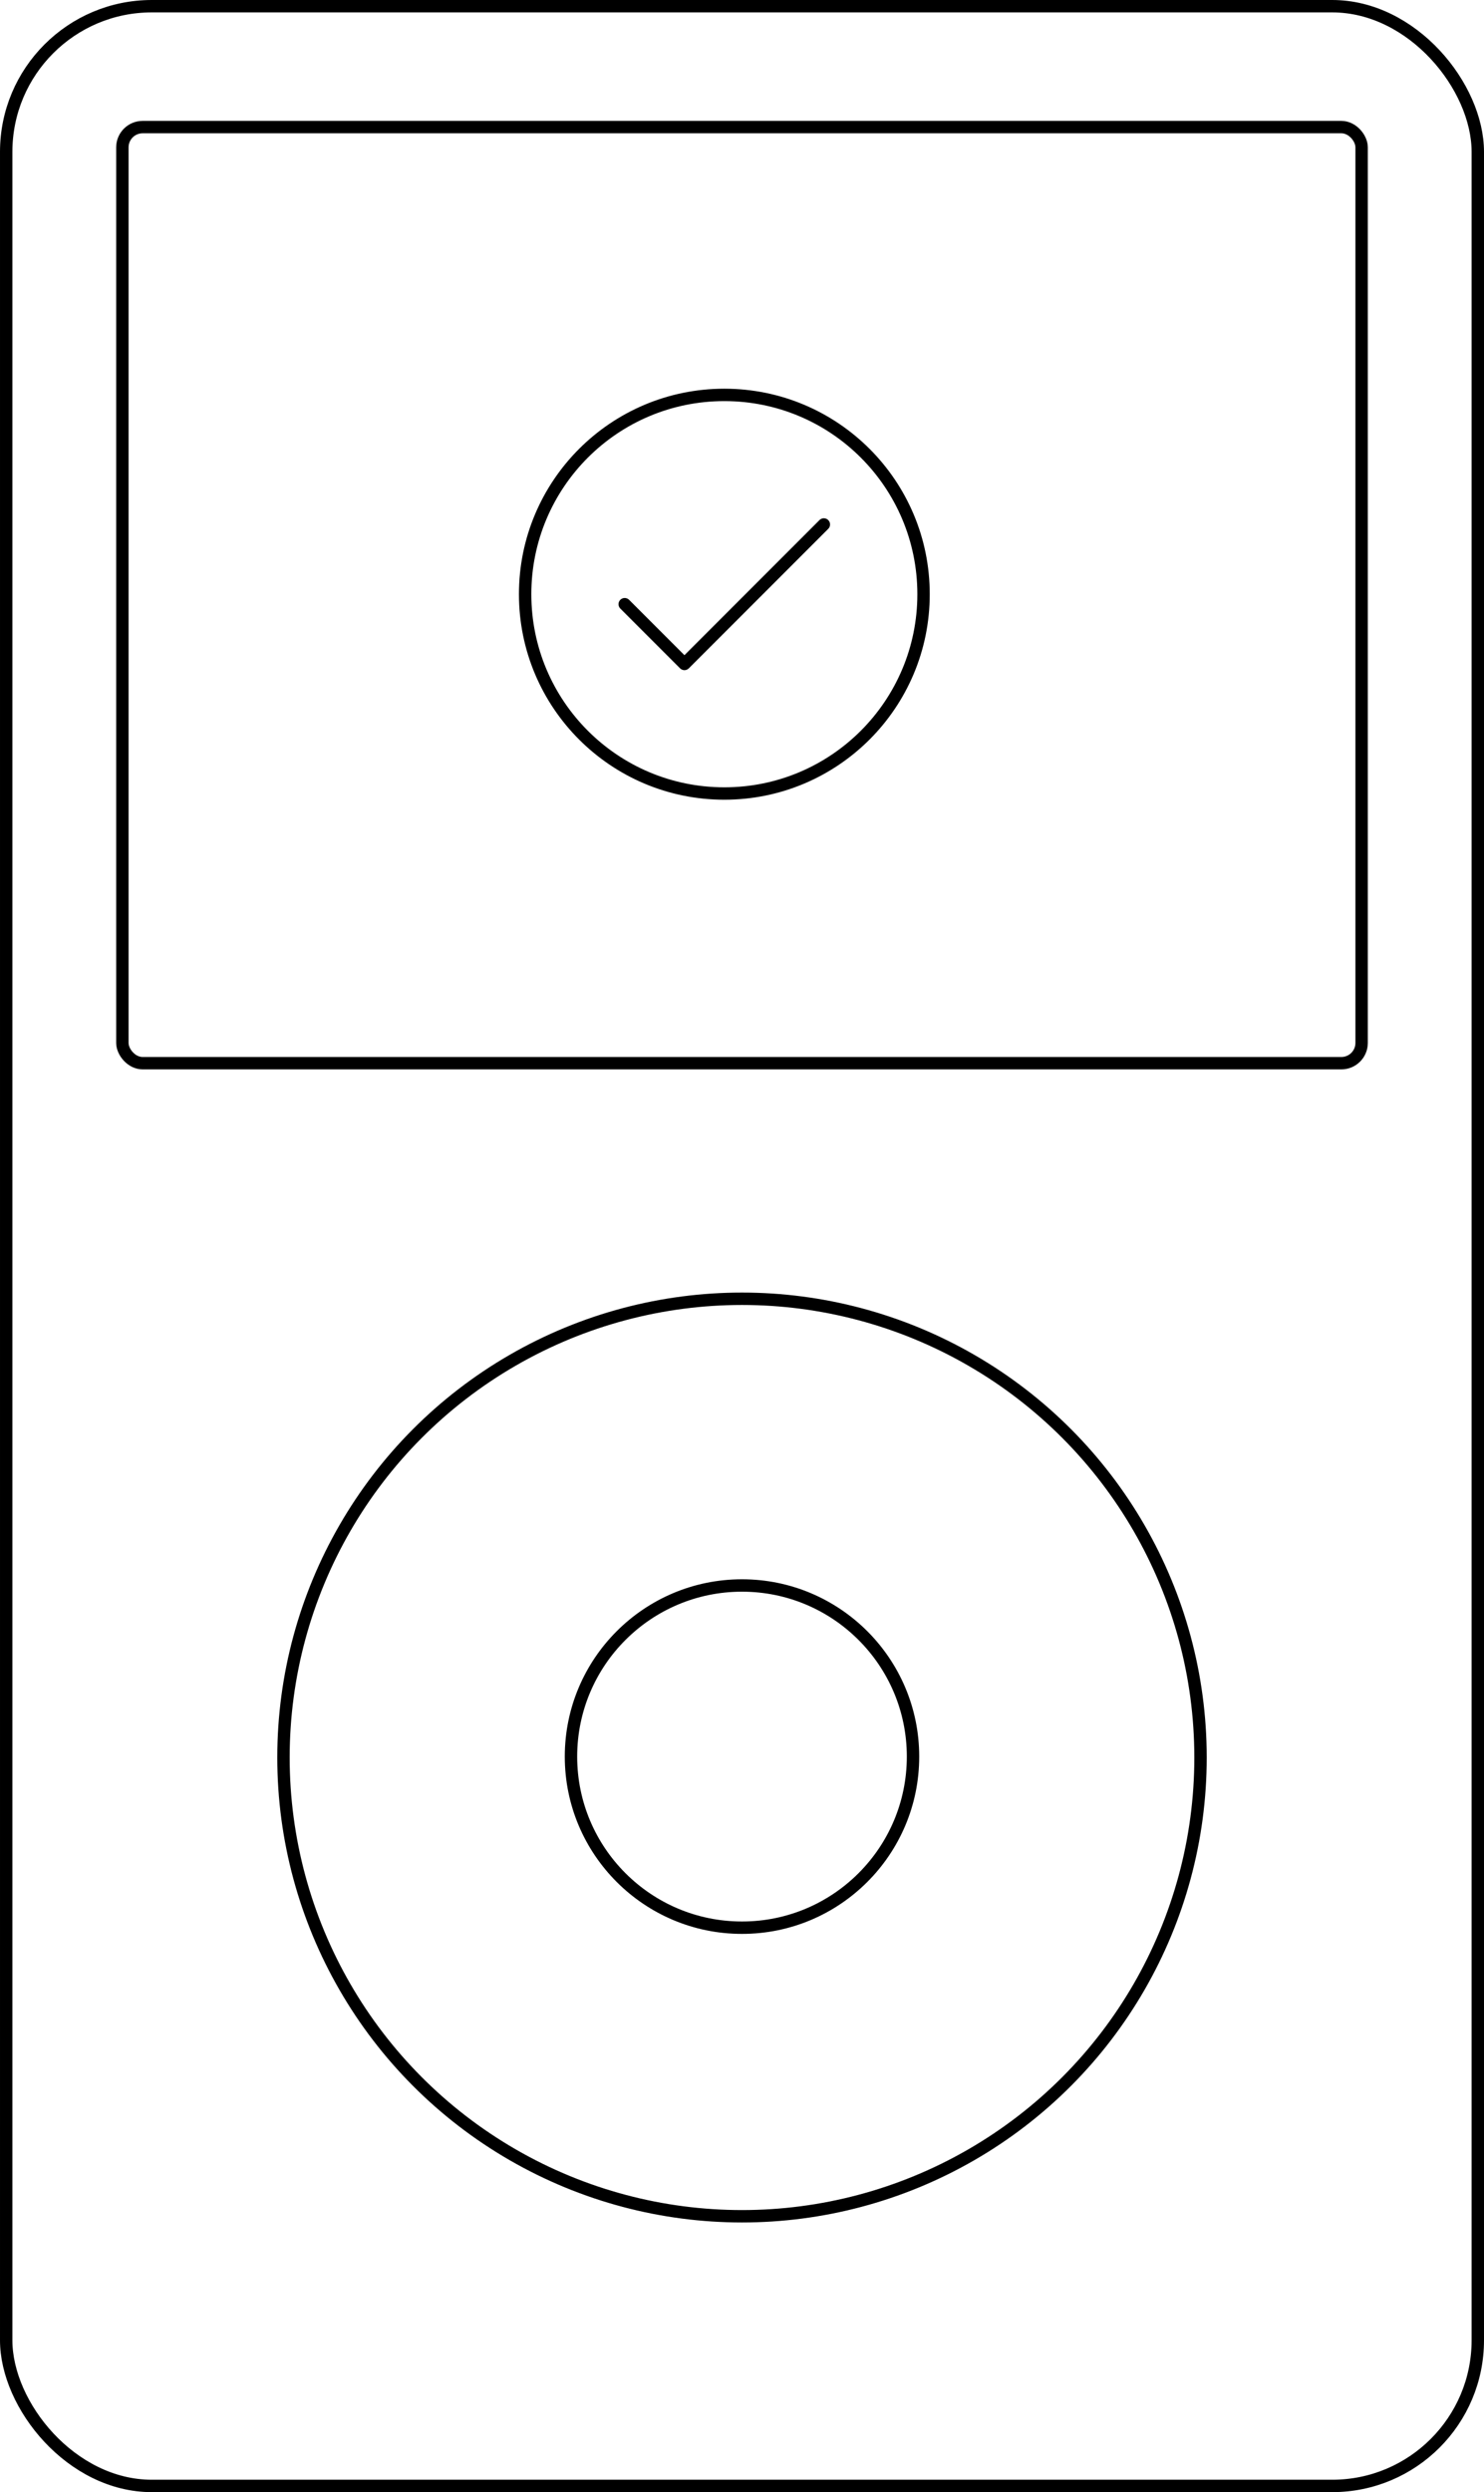 <?xml version="1.0" encoding="UTF-8"?>
<svg id="Layer_2" data-name="Layer 2" xmlns="http://www.w3.org/2000/svg" viewBox="0 0 239.5 402">
  <defs>
    <style>
      .cls-1 {
        stroke-linecap: round;
        stroke-linejoin: round;
      }

      .cls-1, .cls-2 {
        fill: none;
        stroke: #000;
        stroke-width: 2px;
      }

      .cls-2 {
        stroke-miterlimit: 10;
      }
    </style>
  </defs>
  <g id="Layer_2-2" data-name="Layer 2">
    <rect class="cls-2" x="1" y="1" width="237.5" height="400" rx="23.5" ry="23.5"/>
    <rect class="cls-2" x="19.75" y="20.5" width="200" height="151" rx="3.27" ry="3.27"/>
    <circle class="cls-2" cx="119.75" cy="283.5" r="74"/>
    <circle class="cls-2" cx="119.75" cy="283.35" r="27.6"/>
    <g>
      <path class="cls-1" d="m100.82,97.46l9.64,9.64,22.5-22.5"/>
      <path class="cls-1" d="m116.9,128c17.75,0,32.15-14.39,32.15-32.15s-14.39-32.15-32.15-32.15-32.15,14.39-32.15,32.15,14.39,32.15,32.15,32.15Z"/>
    </g>
  </g>
</svg>